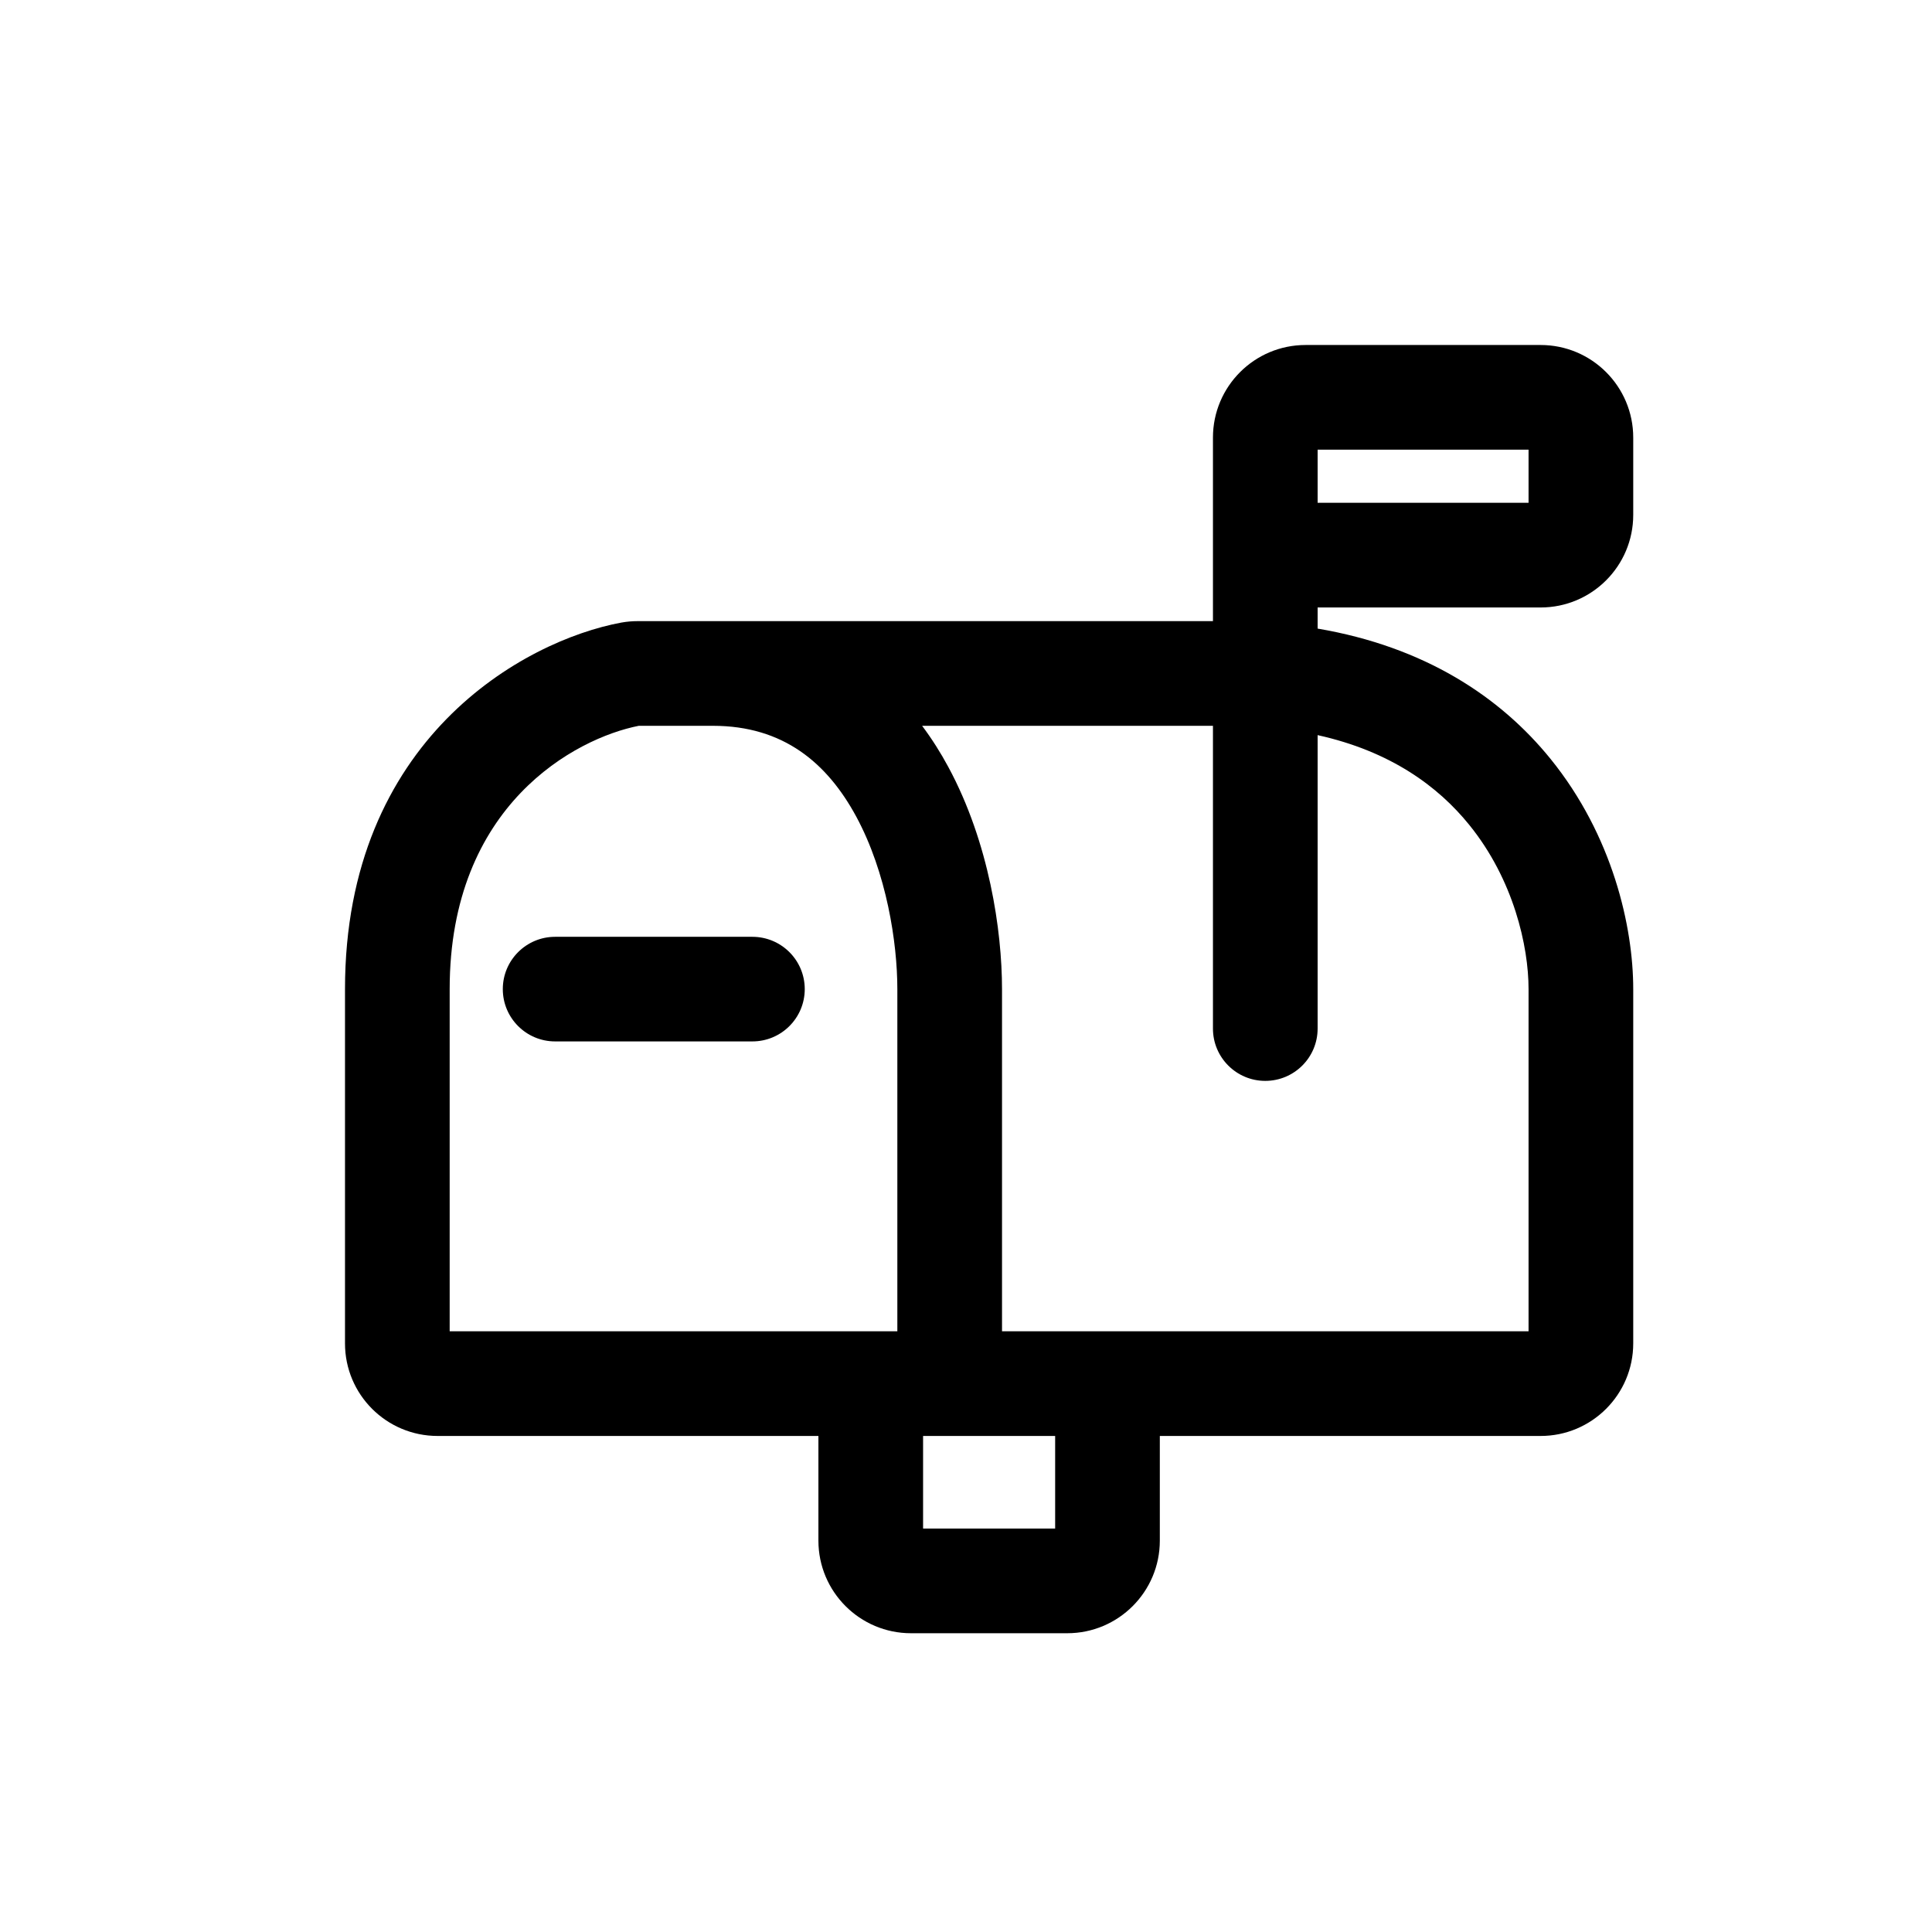 <svg width="28" height="28" viewBox="0 0 28 28" fill="none" xmlns="http://www.w3.org/2000/svg">
<path d="M8.045 13.577C7.627 13.577 7.287 13.916 7.287 14.335C7.287 14.754 7.627 15.093 8.045 15.093H10.904C11.323 15.093 11.663 14.754 11.663 14.335C11.663 13.916 11.323 13.577 10.904 13.577H8.045Z" fill="black"/>
<path fill-rule="evenodd" clip-rule="evenodd" d="M18.921 5C18.18 5 17.579 5.601 17.579 6.342V9.002H9.237C9.167 9.002 9.089 9.008 9.004 9.023C7.593 9.285 5 10.712 5 14.335V19.47C5 20.211 5.601 20.811 6.342 20.811H11.861V22.328C11.861 23.069 12.462 23.67 13.203 23.67H15.467C16.208 23.67 16.809 23.069 16.809 22.328V20.811H22.328C23.069 20.811 23.67 20.21 23.67 19.469V14.335C23.67 13.432 23.372 12.11 22.472 10.999C21.74 10.095 20.643 9.373 19.096 9.11V8.804H22.328C23.069 8.804 23.67 8.203 23.67 7.462V6.342C23.67 5.601 23.069 5 22.328 5H18.921ZM17.579 10.519V14.907C17.579 15.326 17.919 15.665 18.337 15.665C18.756 15.665 19.096 15.326 19.096 14.907V10.654C20.154 10.888 20.842 11.397 21.293 11.954C21.937 12.748 22.153 13.714 22.153 14.335V19.294H14.522V14.335C14.522 13.488 14.335 12.21 13.744 11.116C13.634 10.911 13.507 10.71 13.364 10.519H17.579ZM22.153 7.287H19.096V6.517H22.153V7.287ZM6.517 14.335C6.517 11.663 8.344 10.699 9.257 10.519H10.333C11.354 10.519 11.989 11.058 12.41 11.836C12.848 12.648 13.005 13.658 13.005 14.335V19.294H6.517V14.335ZM15.292 20.811V22.153H13.378V20.811H15.292Z" fill="black"/>
</svg>
